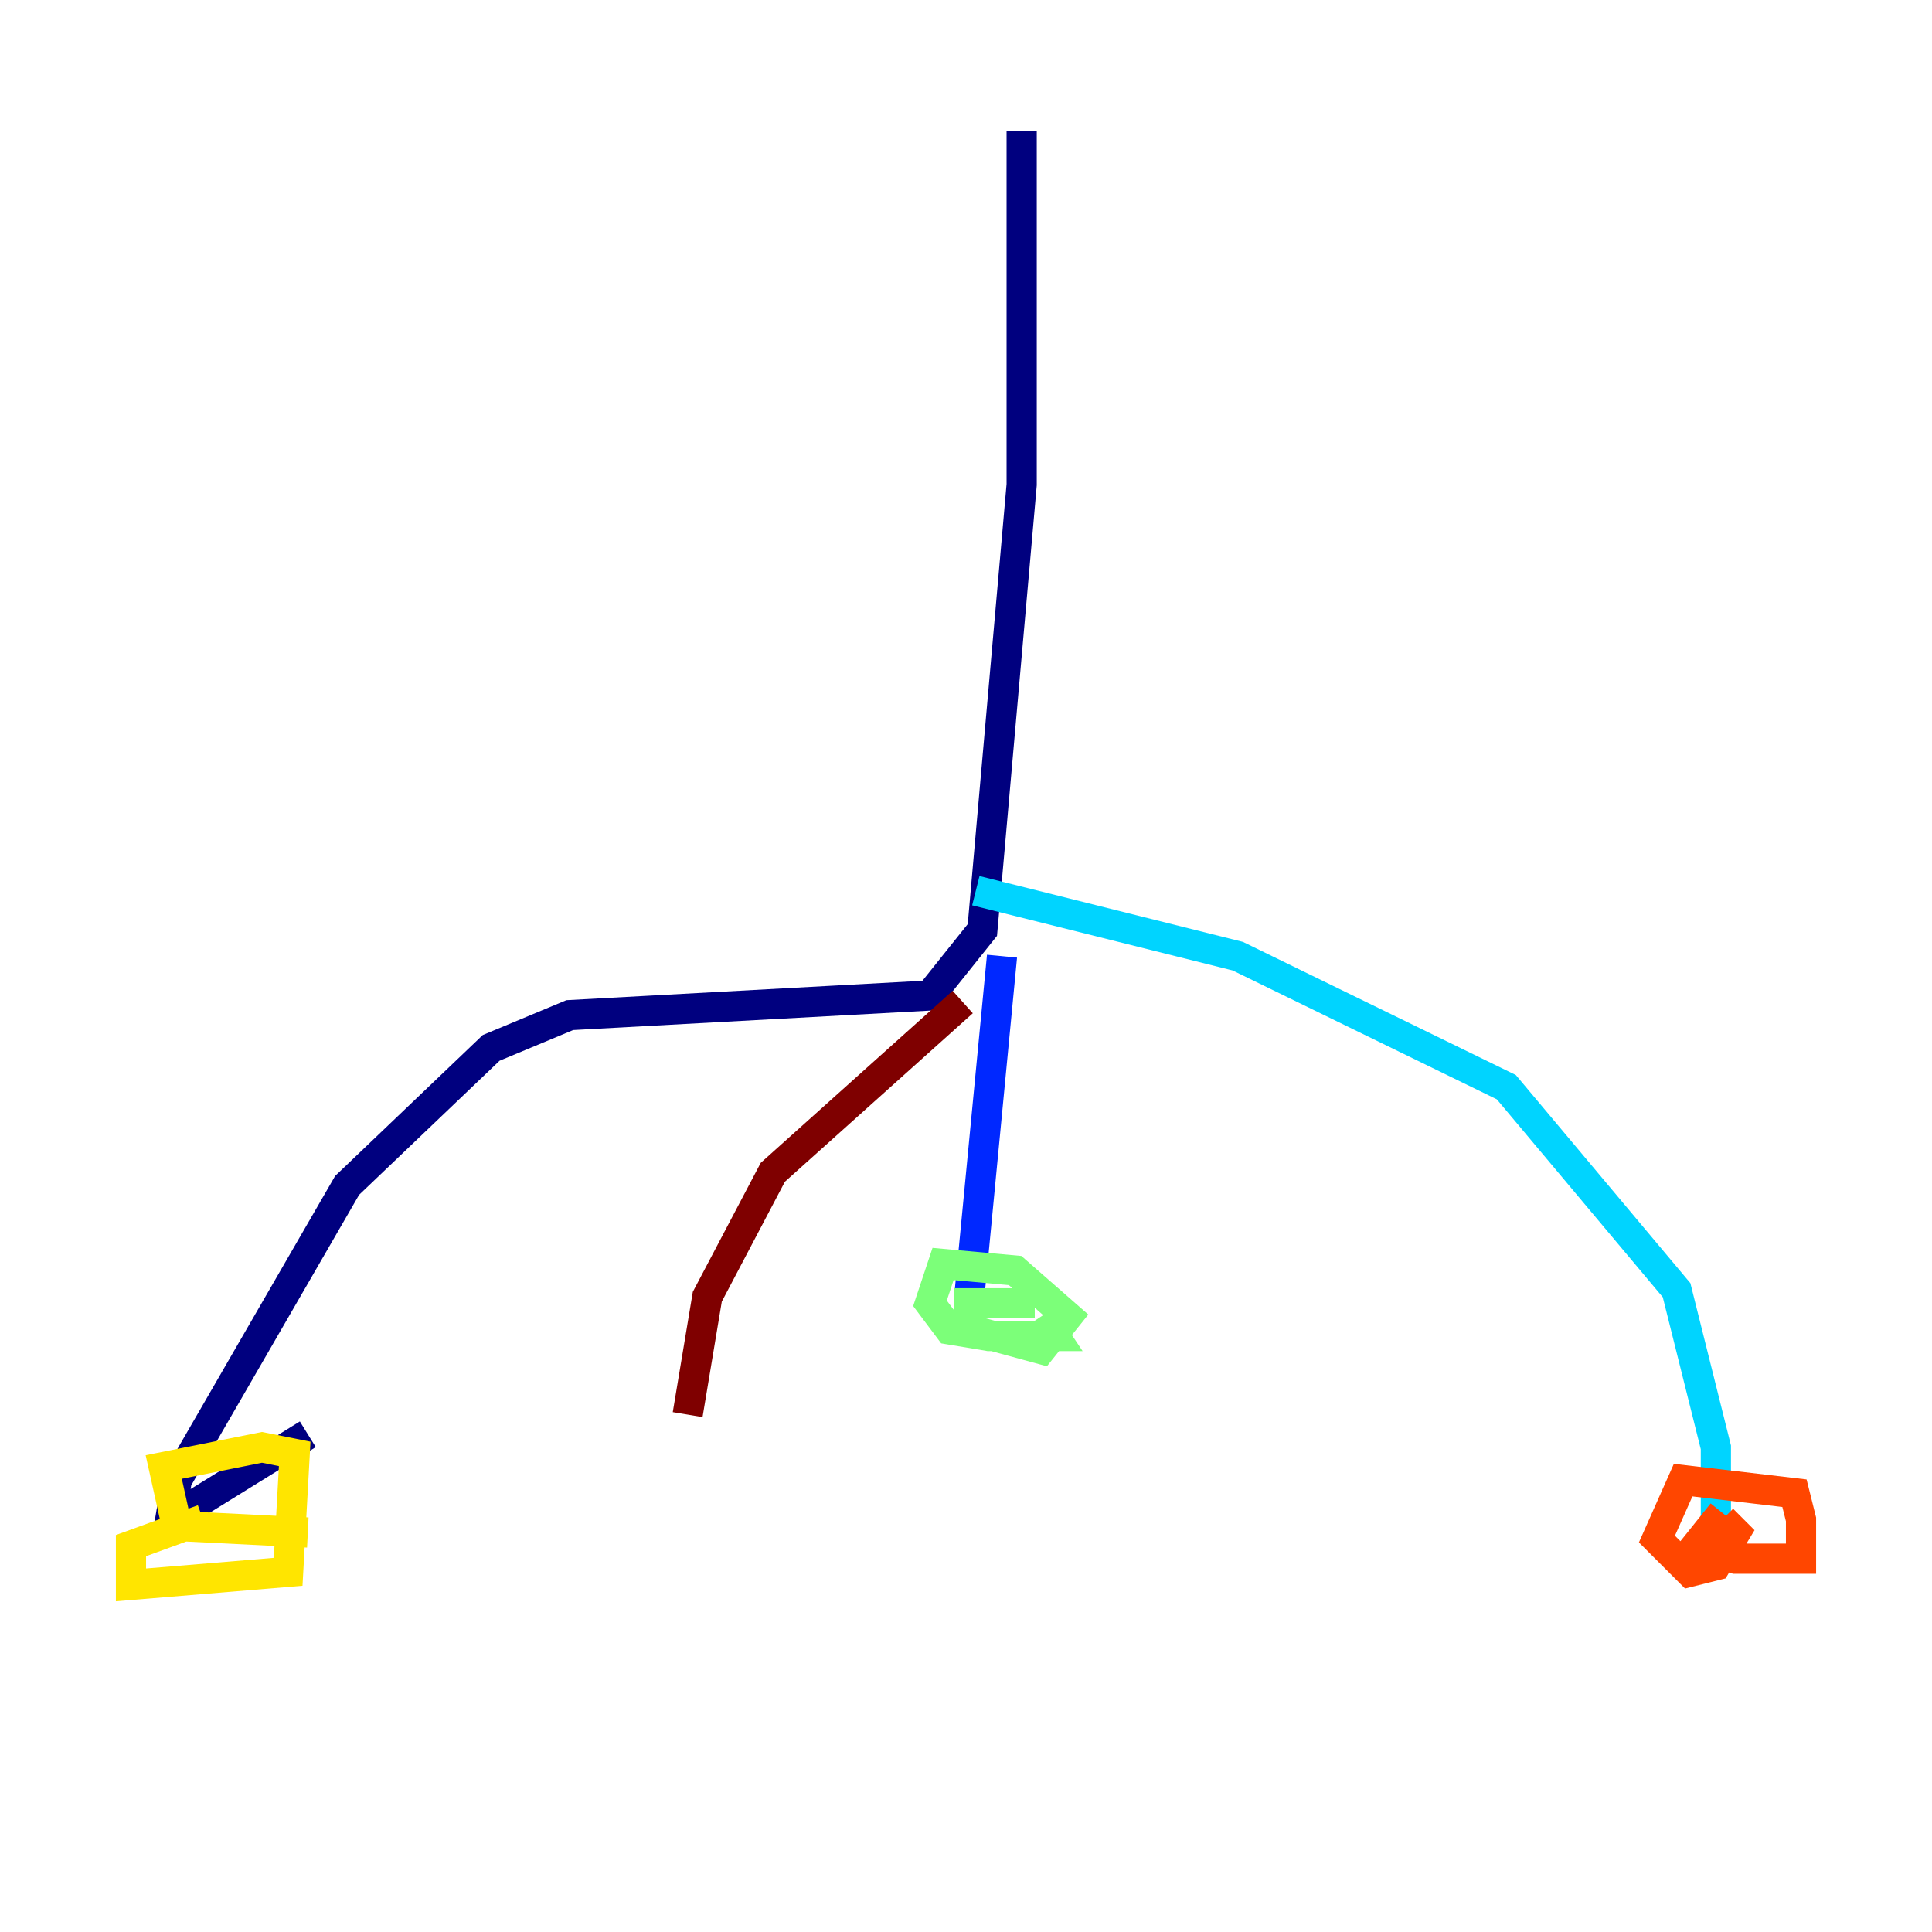 <?xml version="1.0" encoding="utf-8" ?>
<svg baseProfile="tiny" height="128" version="1.2" viewBox="0,0,128,128" width="128" xmlns="http://www.w3.org/2000/svg" xmlns:ev="http://www.w3.org/2001/xml-events" xmlns:xlink="http://www.w3.org/1999/xlink"><defs /><polyline fill="none" points="67.688,8.678 67.688,32.108 65.085,61.614 61.614,65.953 37.749,67.254 32.542,69.424 22.997,78.536 11.715,98.061 11.281,100.664 20.393,95.024" stroke="#00007f" stroke-width="2" /><polyline fill="none" points="66.386,63.349 64.217,85.912" stroke="#0028ff" stroke-width="2" /><polyline fill="none" points="64.651,59.01 82.007,63.349 99.797,72.027 111.078,85.478 113.681,95.891 113.681,104.136" stroke="#00d4ff" stroke-width="2" /><polyline fill="none" points="68.556,86.346 64.217,86.346 64.217,88.081 68.99,89.383 70.725,87.214 67.254,84.176 62.481,83.742 61.614,86.346 62.915,88.081 65.519,88.515 69.858,88.515 68.99,87.214" stroke="#7cff79" stroke-width="2" /><polyline fill="none" points="13.451,100.664 8.678,102.4 8.678,105.003 19.091,104.136 19.525,96.325 17.356,95.891 10.848,97.193 11.715,101.098 20.393,101.532" stroke="#ffe500" stroke-width="2" /><polyline fill="none" points="114.115,100.231 112.38,102.4 114.983,103.268 119.322,103.268 119.322,100.664 118.888,98.929 111.512,98.061 109.776,101.966 111.946,104.136 113.681,103.702 114.983,101.532 114.115,100.664" stroke="#ff4600" stroke-width="2" /><polyline fill="none" points="63.783,66.386 51.2,77.668 46.861,85.912 45.559,93.722" stroke="#7f0000" stroke-width="2" /></svg>
